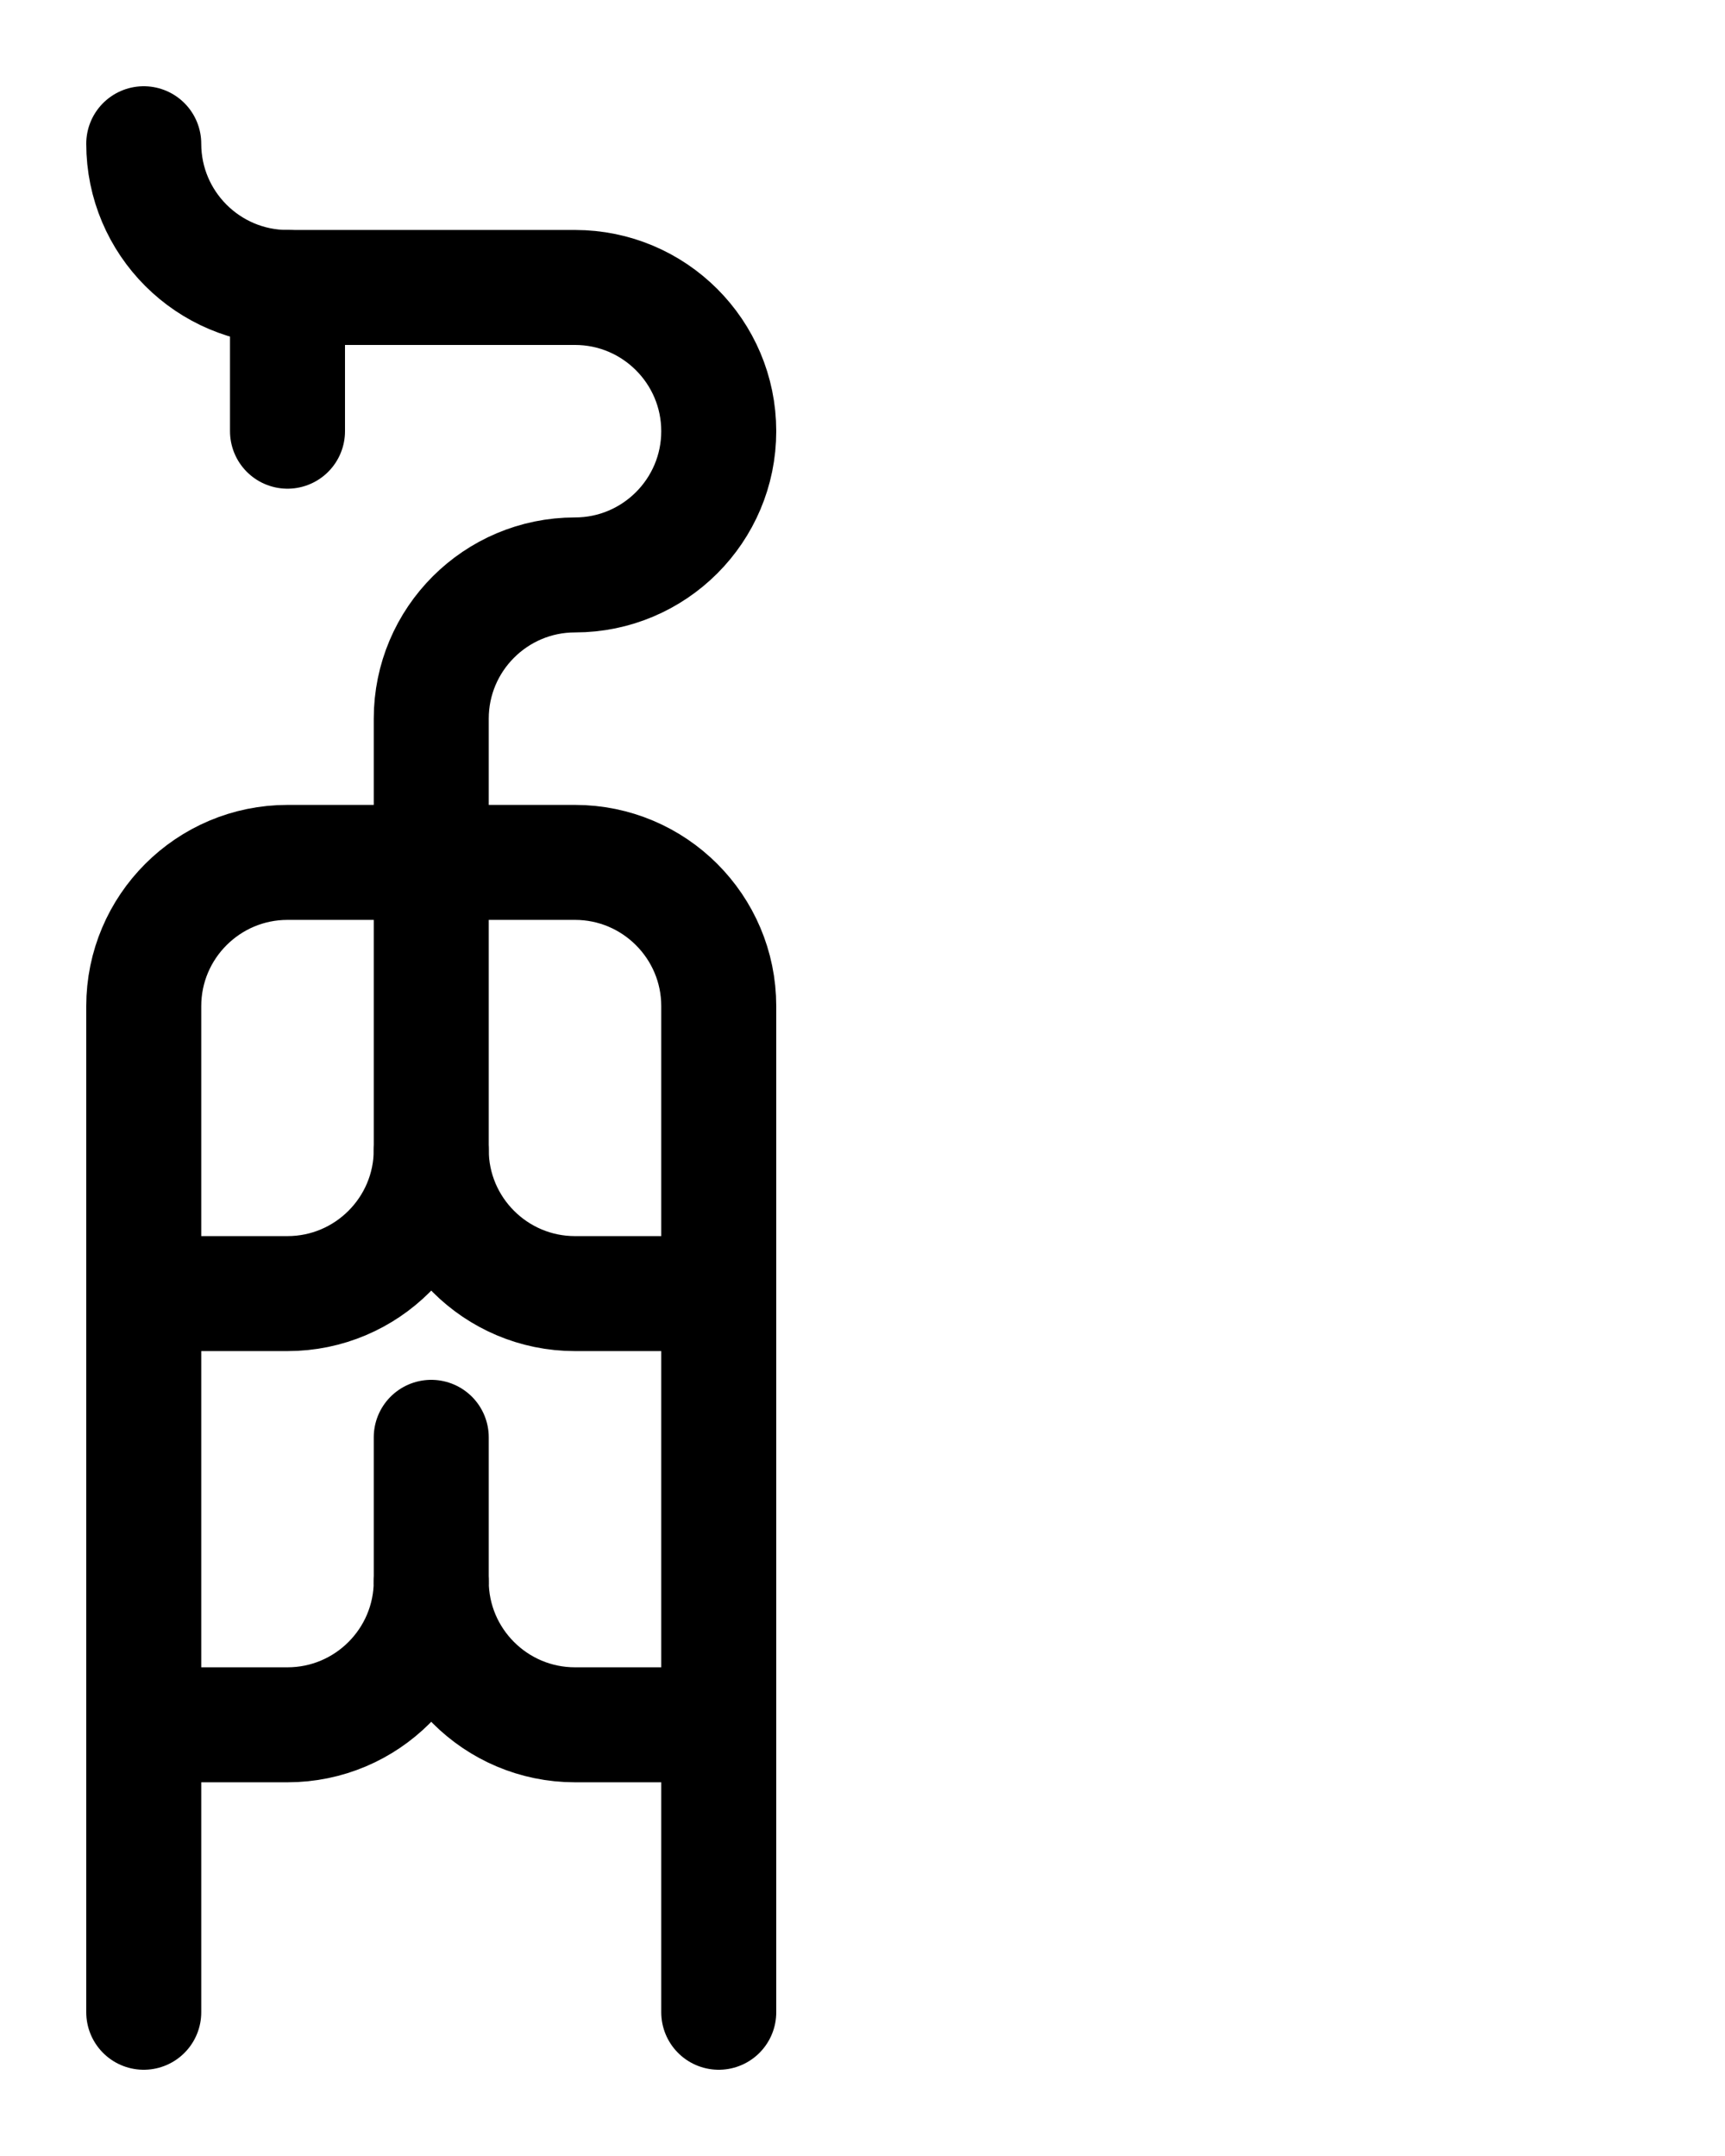<?xml version="1.0" encoding="utf-8"?>
<!-- Generator: Adobe Illustrator 26.0.0, SVG Export Plug-In . SVG Version: 6.00 Build 0)  -->
<svg version="1.1" id="图层_1" xmlns="http://www.w3.org/2000/svg" xmlns:xlink="http://www.w3.org/1999/xlink" x="0px" y="0px"
	 viewBox="0 0 720 900" style="enable-background:new 0 0 720 900;" xml:space="preserve">
<style type="text/css">
	.st0{fill:none;stroke:#000000;stroke-width:48;stroke-linecap:round;stroke-linejoin:round;stroke-miterlimit:10;}
</style>
<path class="st0" d="M60,840V420c0-33.1,26.9-60,60-60h120c33.1,0,60,26.9,60,60v420"/>
<path class="st0" d="M60,60c0,33.1,26.9,60,60,60h120c33.1,0,60,26.9,60,60l0,0c0,33.1-26.9,60-60,60l0,0c-33.1,0-60,26.9-60,60v180
	c0,33.1-26.9,60-60,60H60"/>
<line class="st0" x1="120" y1="120" x2="120" y2="180"/>
<path class="st0" d="M180,480c0,33.1,26.9,60,60,60h60"/>
<path class="st0" d="M60,720h60c33.1,0,60-26.9,60-60c0,33.1,26.9,60,60,60h60"/>
<line class="st0" x1="180" y1="660" x2="180" y2="600"/>
</svg>
